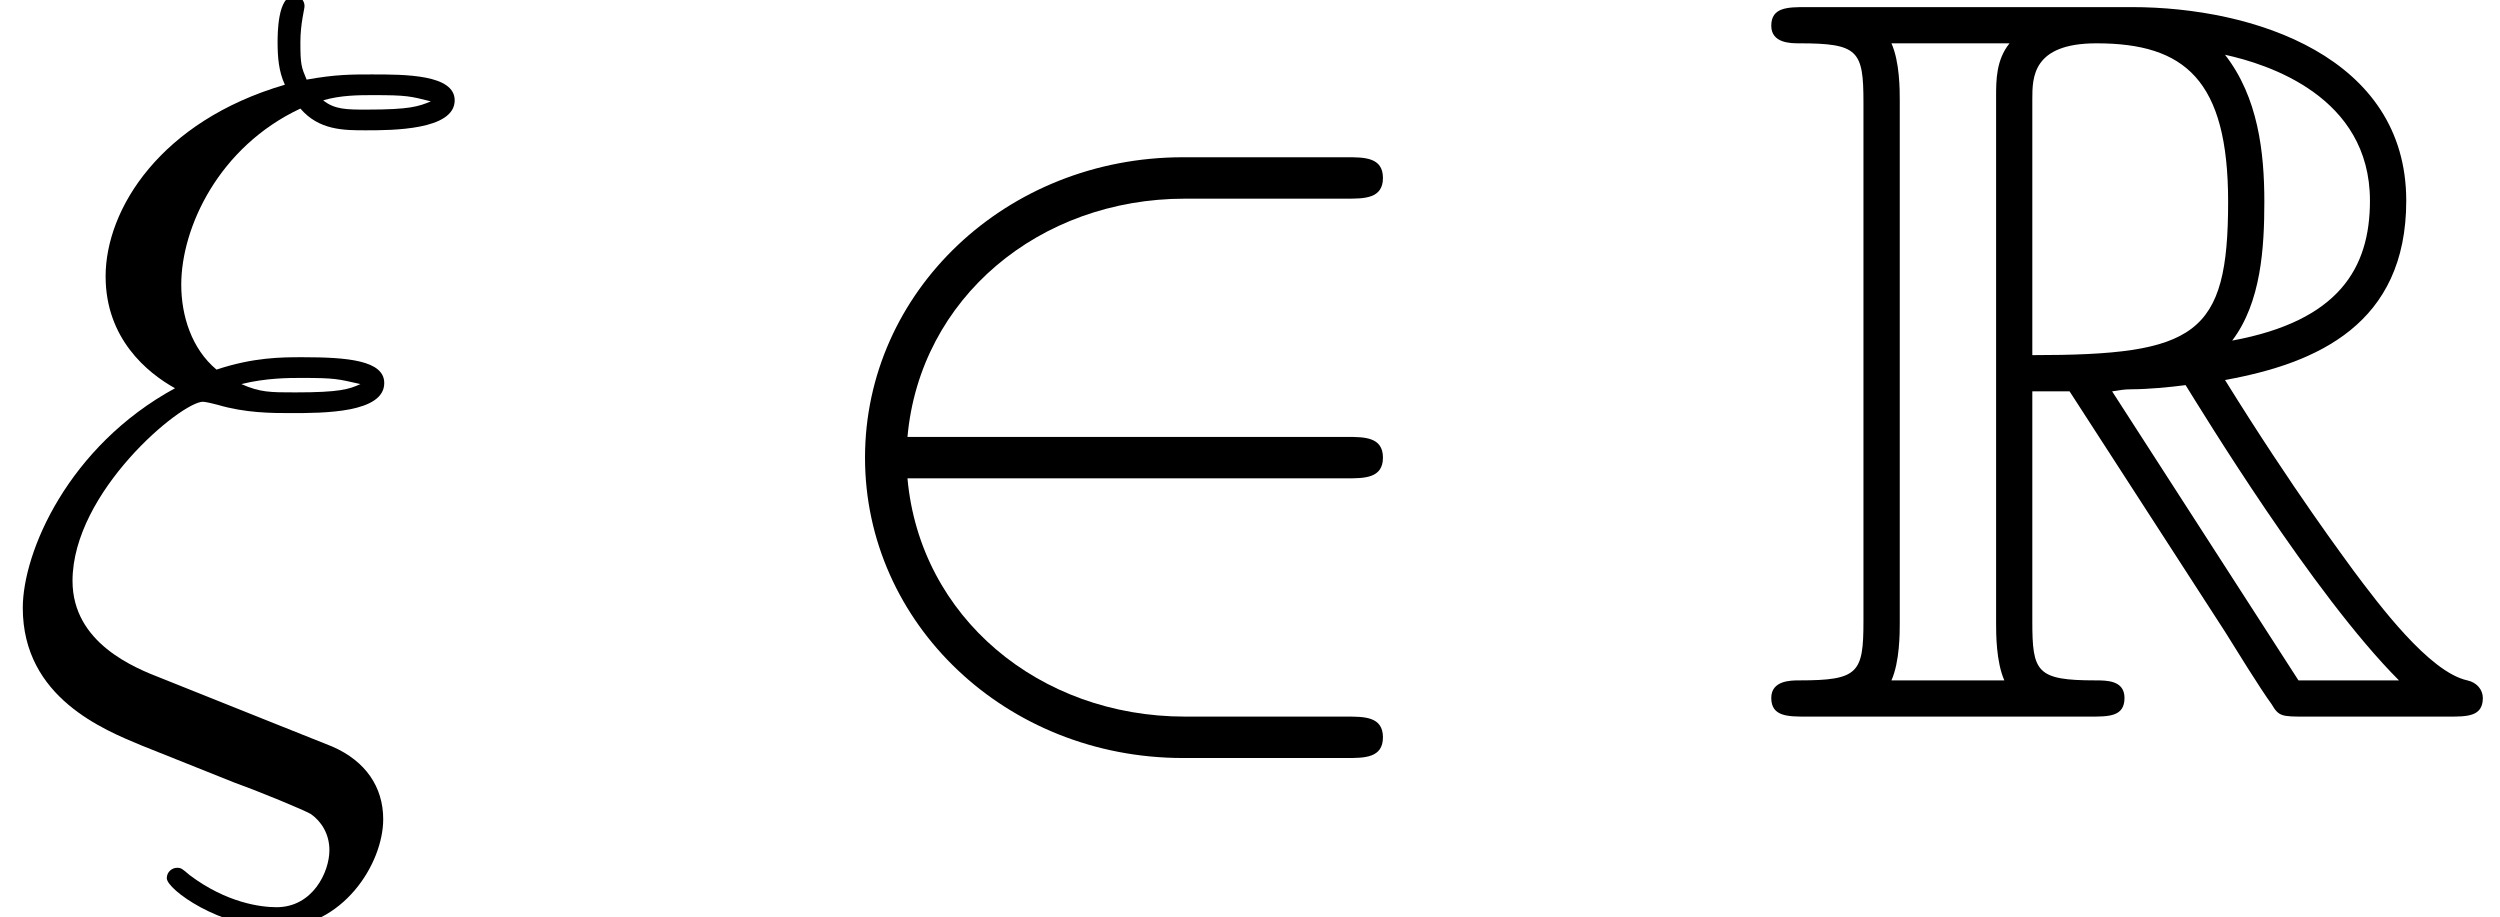 <?xml version='1.0' encoding='UTF-8'?>
<!-- This file was generated by dvisvgm 1.15.1 -->
<svg height='10.587pt' version='1.1' viewBox='0 -8.271 28.855 10.587' width='28.855pt' xmlns='http://www.w3.org/2000/svg' xmlns:xlink='http://www.w3.org/1999/xlink'>
<defs>
<path d='M3.204 -3.754H3.634L5.428 -0.98C5.547 -0.789 5.834 -0.323 5.966 -0.143C6.049 0 6.085 0 6.36 0H8.01C8.225 0 8.404 0 8.404 -0.215C8.404 -0.311 8.333 -0.395 8.225 -0.418C7.783 -0.514 7.197 -1.303 6.91 -1.686C6.826 -1.805 6.229 -2.594 5.428 -3.885C6.492 -4.077 7.52 -4.531 7.52 -5.954C7.52 -7.615 5.762 -8.189 4.352 -8.189H0.598C0.383 -8.189 0.191 -8.189 0.191 -7.974C0.191 -7.771 0.418 -7.771 0.514 -7.771C1.196 -7.771 1.255 -7.687 1.255 -7.089V-1.1C1.255 -0.502 1.196 -0.418 0.514 -0.418C0.418 -0.418 0.191 -0.418 0.191 -0.215C0.191 0 0.383 0 0.598 0H3.873C4.089 0 4.268 0 4.268 -0.215C4.268 -0.418 4.065 -0.418 3.933 -0.418C3.252 -0.418 3.204 -0.514 3.204 -1.1V-3.754ZM5.511 -4.34C5.846 -4.782 5.882 -5.416 5.882 -5.942C5.882 -6.516 5.81 -7.149 5.428 -7.639C5.918 -7.532 7.101 -7.161 7.101 -5.954C7.101 -5.177 6.743 -4.567 5.511 -4.34ZM3.204 -7.125C3.204 -7.376 3.204 -7.771 3.945 -7.771C4.961 -7.771 5.464 -7.352 5.464 -5.942C5.464 -4.399 5.093 -4.172 3.204 -4.172V-7.125ZM1.578 -0.418C1.674 -0.634 1.674 -0.968 1.674 -1.076V-7.113C1.674 -7.233 1.674 -7.556 1.578 -7.771H2.941C2.786 -7.58 2.786 -7.34 2.786 -7.161V-1.076C2.786 -0.956 2.786 -0.634 2.881 -0.418H1.578ZM4.125 -3.754C4.208 -3.766 4.256 -3.778 4.352 -3.778C4.531 -3.778 4.794 -3.802 4.973 -3.826C5.153 -3.539 6.444 -1.411 7.436 -0.418H6.276L4.125 -3.754Z' id='g0-82'/>
<path d='M6.551 -2.75C6.755 -2.75 6.97 -2.75 6.97 -2.989S6.755 -3.228 6.551 -3.228H1.482C1.626 -4.83 3.001 -5.978 4.686 -5.978H6.551C6.755 -5.978 6.97 -5.978 6.97 -6.217S6.755 -6.456 6.551 -6.456H4.663C2.618 -6.456 0.992 -4.902 0.992 -2.989S2.618 0.478 4.663 0.478H6.551C6.755 0.478 6.97 0.478 6.97 0.239S6.755 0 6.551 0H4.686C3.001 0 1.626 -1.148 1.482 -2.75H6.551Z' id='g1-50'/>
<path d='M3.12 0.06L1.865 -0.442C1.554 -0.562 0.837 -0.849 0.837 -1.566C0.837 -2.594 2.092 -3.634 2.343 -3.634C2.367 -3.634 2.475 -3.61 2.511 -3.599C2.833 -3.503 3.144 -3.503 3.359 -3.503C3.73 -3.503 4.435 -3.503 4.435 -3.85C4.435 -4.113 4.005 -4.148 3.491 -4.148C3.252 -4.148 2.929 -4.148 2.499 -4.005C2.212 -4.244 2.092 -4.627 2.092 -4.985C2.092 -5.643 2.523 -6.575 3.467 -7.018C3.682 -6.767 3.969 -6.767 4.22 -6.767C4.519 -6.767 5.248 -6.767 5.248 -7.113C5.248 -7.412 4.674 -7.412 4.292 -7.412C4.053 -7.412 3.873 -7.412 3.539 -7.352C3.479 -7.496 3.467 -7.52 3.467 -7.783C3.467 -7.998 3.515 -8.165 3.515 -8.201C3.515 -8.273 3.455 -8.321 3.395 -8.321C3.204 -8.321 3.204 -7.878 3.204 -7.783C3.204 -7.615 3.216 -7.448 3.288 -7.293C1.853 -6.874 1.219 -5.858 1.219 -5.081C1.219 -4.364 1.698 -3.969 2.02 -3.79C0.789 -3.12 0.263 -1.901 0.263 -1.255C0.263 -0.215 1.207 0.155 1.638 0.335L2.714 0.765C3.013 0.873 3.503 1.076 3.587 1.124C3.706 1.207 3.802 1.351 3.802 1.542C3.802 1.793 3.61 2.2 3.192 2.2C3.013 2.2 2.618 2.152 2.188 1.829C2.104 1.757 2.092 1.745 2.044 1.745C1.985 1.745 1.925 1.793 1.925 1.865C1.925 1.997 2.546 2.439 3.192 2.439C3.957 2.439 4.423 1.698 4.423 1.184C4.423 0.813 4.22 0.514 3.838 0.347L3.12 0.06ZM3.73 -7.113C3.933 -7.173 4.148 -7.173 4.304 -7.173C4.698 -7.173 4.734 -7.161 4.973 -7.101C4.83 -7.042 4.734 -7.006 4.232 -7.006C4.005 -7.006 3.862 -7.006 3.73 -7.113ZM2.786 -3.838C3.072 -3.909 3.335 -3.909 3.479 -3.909C3.873 -3.909 3.897 -3.897 4.16 -3.838C4.029 -3.778 3.921 -3.742 3.407 -3.742C3.12 -3.742 3.001 -3.742 2.786 -3.838Z' id='g2-24'/>
</defs>
<g id='page1'>
<use x='0' xlink:href='#g2-24' y='0'/>
<use x='8.992' xlink:href='#g1-50' y='0'/>
<use x='20.253' xlink:href='#g0-82' y='0'/>
</g>
</svg>
